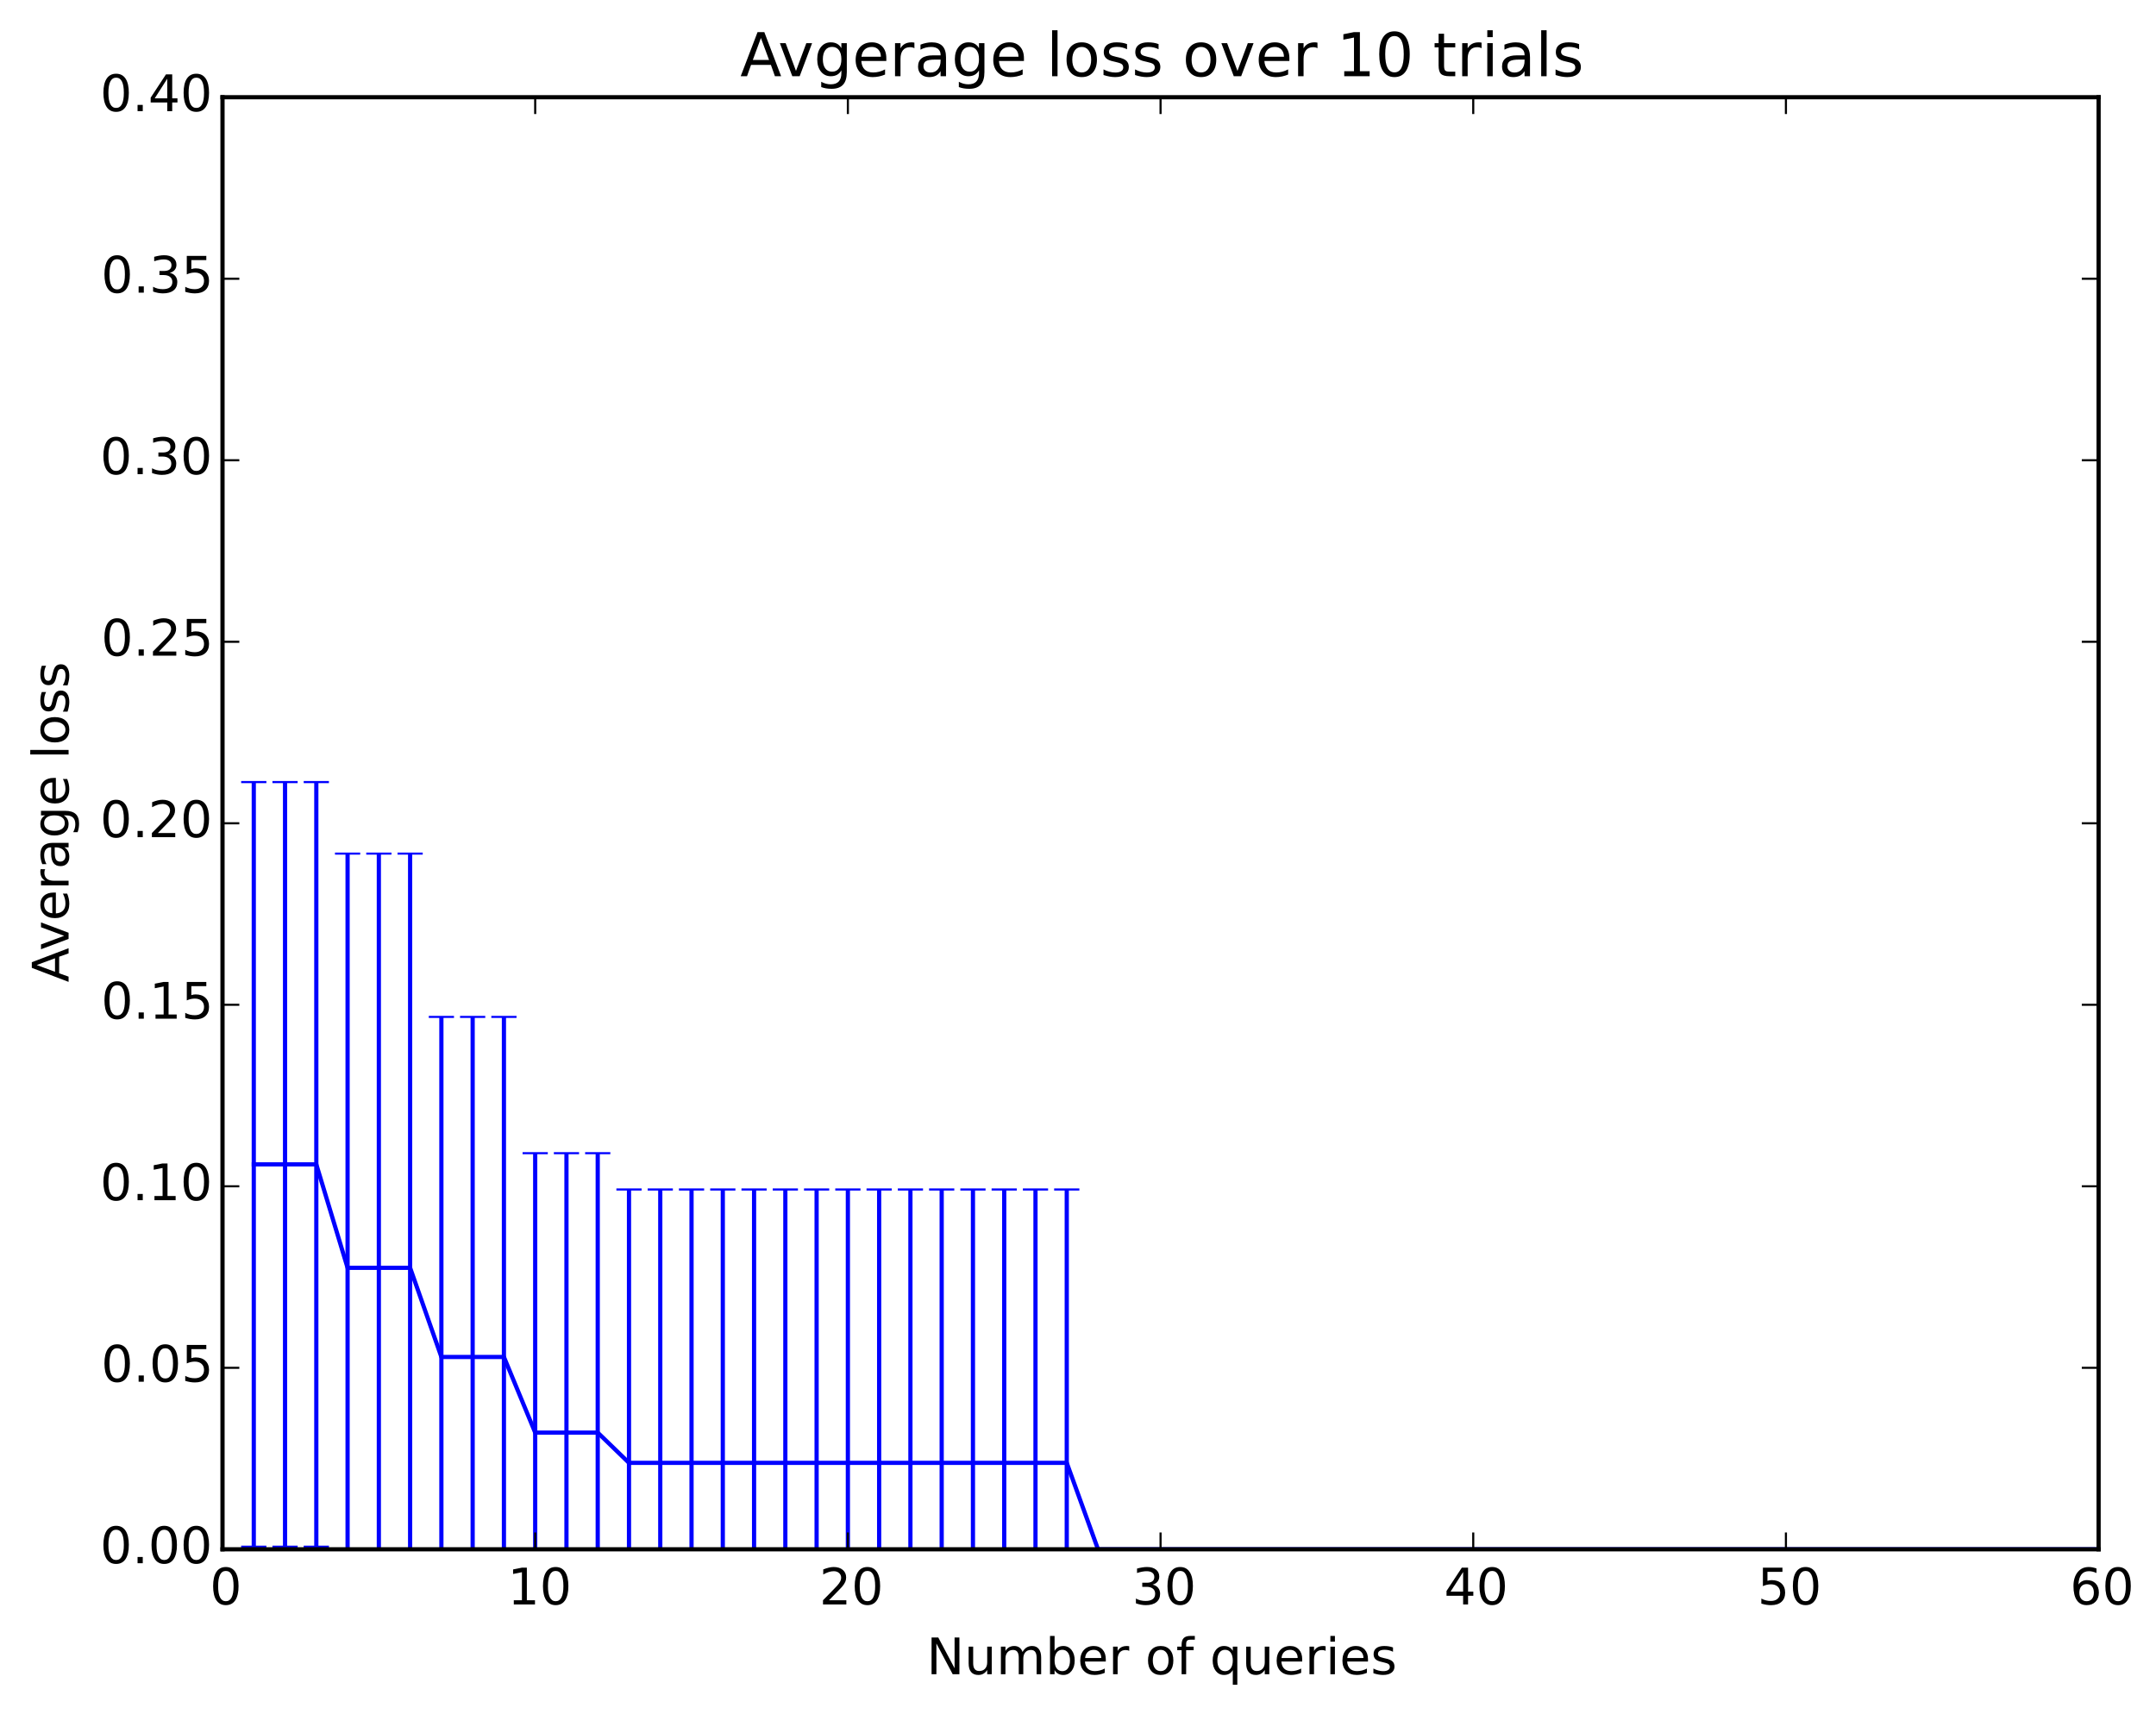 <?xml version="1.0" encoding="utf-8" standalone="no"?>
<!DOCTYPE svg PUBLIC "-//W3C//DTD SVG 1.1//EN"
  "http://www.w3.org/Graphics/SVG/1.1/DTD/svg11.dtd">
<!-- Created with matplotlib (http://matplotlib.org/) -->
<svg height="408pt" version="1.1" viewBox="0 0 513 408" width="513pt" xmlns="http://www.w3.org/2000/svg" xmlns:xlink="http://www.w3.org/1999/xlink">
 <defs>
  <style type="text/css">
*{stroke-linecap:butt;stroke-linejoin:round;}
  </style>
 </defs>
 <g id="figure_1">
  <g id="patch_1">
   <path d="
M0 408.169
L513.362 408.169
L513.362 0
L0 0
z
" style="fill:#ffffff;"/>
  </g>
  <g id="axes_1">
   <g id="patch_2">
    <path d="
M52.944 368.742
L499.344 368.742
L499.344 23.142
L52.944 23.142
z
" style="fill:#ffffff;"/>
   </g>
   <g id="LineCollection_1">
    <defs>
     <path d="
M60.384 -40.047
L60.384 -222.036" id="C0_0_c89a6fa18c"/>
     <path d="
M67.824 -40.047
L67.824 -222.036" id="C0_1_813d159c6a"/>
     <path d="
M75.264 -40.047
L75.264 -222.036" id="C0_2_0cddeecb97"/>
     <path d="
M82.704 -7.835
L82.704 -205.011" id="C0_3_78b1a1fcc3"/>
     <path d="
M90.144 -7.835
L90.144 -205.011" id="C0_4_fcc1cd1312"/>
     <path d="
M97.584 -7.835
L97.584 -205.011" id="C0_5_1bc119a126"/>
     <path d="
M105.024 -4.263
L105.024 -166.142" id="C0_6_06fc647f3b"/>
     <path d="
M112.464 -4.263
L112.464 -166.142" id="C0_7_935d8c3e58"/>
     <path d="
M119.904 -4.263
L119.904 -166.142" id="C0_8_871031608a"/>
     <path d="
M127.344 -0.699
L127.344 -133.709" id="C0_9_67dbf7fdca"/>
     <path d="
M134.784 -0.699
L134.784 -133.709" id="C0_a_ed8c92d1e3"/>
     <path d="
M142.224 -0.699
L142.224 -133.709" id="C0_b_fa51d6257e"/>
     <path d="
M149.664 5.063
L149.664 -125.069" id="C0_c_a44f85ae5d"/>
     <path d="
M157.104 5.063
L157.104 -125.069" id="C0_d_98c094d9fc"/>
     <path d="
M164.544 5.063
L164.544 -125.069" id="C0_e_1ddc08d4e3"/>
     <path d="
M171.984 5.063
L171.984 -125.069" id="C0_f_e25e48238c"/>
     <path d="
M179.424 5.063
L179.424 -125.069" id="C0_10_601d0971ce"/>
     <path d="
M186.864 5.063
L186.864 -125.069" id="C0_11_e3cc143c37"/>
     <path d="
M194.304 5.063
L194.304 -125.069" id="C0_12_ba755067af"/>
     <path d="
M201.744 5.063
L201.744 -125.069" id="C0_13_621f94d0a6"/>
     <path d="
M209.184 5.063
L209.184 -125.069" id="C0_14_454720dd79"/>
     <path d="
M216.624 5.063
L216.624 -125.069" id="C0_15_06f43bdf0f"/>
     <path d="
M224.064 5.063
L224.064 -125.069" id="C0_16_6c2f15908e"/>
     <path d="
M231.504 5.063
L231.504 -125.069" id="C0_17_8c02129586"/>
     <path d="
M238.944 5.063
L238.944 -125.069" id="C0_18_437cc261f4"/>
     <path d="
M246.384 5.063
L246.384 -125.069" id="C0_19_be992d2eda"/>
     <path d="
M253.824 5.063
L253.824 -125.069" id="C0_1a_42fddec4ac"/>
     <path d="
M261.264 -39.428
L261.264 -39.428" id="C0_1b_46cf9e9c74"/>
     <path d="
M268.704 -39.428
L268.704 -39.428" id="C0_1c_369882c970"/>
     <path d="
M276.144 -39.428
L276.144 -39.428" id="C0_1d_dd712dd689"/>
     <path d="
M283.584 -39.428
L283.584 -39.428" id="C0_1e_fefde94bc4"/>
     <path d="
M291.024 -39.428
L291.024 -39.428" id="C0_1f_42db08a155"/>
     <path d="
M298.464 -39.428
L298.464 -39.428" id="C0_20_c916e68a72"/>
     <path d="
M305.904 -39.428
L305.904 -39.428" id="C0_21_97706ad70c"/>
     <path d="
M313.344 -39.428
L313.344 -39.428" id="C0_22_7ddb36ef08"/>
     <path d="
M320.784 -39.428
L320.784 -39.428" id="C0_23_a4ad289d32"/>
     <path d="
M328.224 -39.428
L328.224 -39.428" id="C0_24_eb686085c3"/>
     <path d="
M335.664 -39.428
L335.664 -39.428" id="C0_25_dbbd768208"/>
     <path d="
M343.104 -39.428
L343.104 -39.428" id="C0_26_5078e58f58"/>
     <path d="
M350.544 -39.428
L350.544 -39.428" id="C0_27_c944c6fb36"/>
     <path d="
M357.984 -39.428
L357.984 -39.428" id="C0_28_2ecf315b6a"/>
     <path d="
M365.424 -39.428
L365.424 -39.428" id="C0_29_5bedbabeae"/>
     <path d="
M372.864 -39.428
L372.864 -39.428" id="C0_2a_f0d062eaaa"/>
     <path d="
M380.304 -39.428
L380.304 -39.428" id="C0_2b_b15d4c0805"/>
     <path d="
M387.744 -39.428
L387.744 -39.428" id="C0_2c_1f81aed41e"/>
     <path d="
M395.184 -39.428
L395.184 -39.428" id="C0_2d_1ac1e2717c"/>
     <path d="
M402.624 -39.428
L402.624 -39.428" id="C0_2e_3f4791cb7c"/>
     <path d="
M410.064 -39.428
L410.064 -39.428" id="C0_2f_04548b8526"/>
     <path d="
M417.504 -39.428
L417.504 -39.428" id="C0_30_6112391a62"/>
     <path d="
M424.944 -39.428
L424.944 -39.428" id="C0_31_a4752caf42"/>
     <path d="
M432.384 -39.428
L432.384 -39.428" id="C0_32_426df68303"/>
     <path d="
M439.824 -39.428
L439.824 -39.428" id="C0_33_400541d04b"/>
     <path d="
M447.264 -39.428
L447.264 -39.428" id="C0_34_8dcf16f083"/>
     <path d="
M454.704 -39.428
L454.704 -39.428" id="C0_35_4378fb8145"/>
     <path d="
M462.144 -39.428
L462.144 -39.428" id="C0_36_10a6d7d20a"/>
     <path d="
M469.584 -39.428
L469.584 -39.428" id="C0_37_c82727334f"/>
     <path d="
M477.024 -39.428
L477.024 -39.428" id="C0_38_f0c2625319"/>
     <path d="
M484.464 -39.428
L484.464 -39.428" id="C0_39_3f1de2ca48"/>
     <path d="
M491.904 -39.428
L491.904 -39.428" id="C0_3a_a857c9dc31"/>
     <path d="
M499.344 -39.428
L499.344 -39.428" id="C0_3b_bb45964e5c"/>
    </defs>
    <g clip-path="url(#p7731cffff5)">
     <use style="fill:none;stroke:#0000ff;" x="0.0" xlink:href="#C0_0_c89a6fa18c" y="408.169"/>
    </g>
    <g clip-path="url(#p7731cffff5)">
     <use style="fill:none;stroke:#0000ff;" x="0.0" xlink:href="#C0_1_813d159c6a" y="408.169"/>
    </g>
    <g clip-path="url(#p7731cffff5)">
     <use style="fill:none;stroke:#0000ff;" x="0.0" xlink:href="#C0_2_0cddeecb97" y="408.169"/>
    </g>
    <g clip-path="url(#p7731cffff5)">
     <use style="fill:none;stroke:#0000ff;" x="0.0" xlink:href="#C0_3_78b1a1fcc3" y="408.169"/>
    </g>
    <g clip-path="url(#p7731cffff5)">
     <use style="fill:none;stroke:#0000ff;" x="0.0" xlink:href="#C0_4_fcc1cd1312" y="408.169"/>
    </g>
    <g clip-path="url(#p7731cffff5)">
     <use style="fill:none;stroke:#0000ff;" x="0.0" xlink:href="#C0_5_1bc119a126" y="408.169"/>
    </g>
    <g clip-path="url(#p7731cffff5)">
     <use style="fill:none;stroke:#0000ff;" x="0.0" xlink:href="#C0_6_06fc647f3b" y="408.169"/>
    </g>
    <g clip-path="url(#p7731cffff5)">
     <use style="fill:none;stroke:#0000ff;" x="0.0" xlink:href="#C0_7_935d8c3e58" y="408.169"/>
    </g>
    <g clip-path="url(#p7731cffff5)">
     <use style="fill:none;stroke:#0000ff;" x="0.0" xlink:href="#C0_8_871031608a" y="408.169"/>
    </g>
    <g clip-path="url(#p7731cffff5)">
     <use style="fill:none;stroke:#0000ff;" x="0.0" xlink:href="#C0_9_67dbf7fdca" y="408.169"/>
    </g>
    <g clip-path="url(#p7731cffff5)">
     <use style="fill:none;stroke:#0000ff;" x="0.0" xlink:href="#C0_a_ed8c92d1e3" y="408.169"/>
    </g>
    <g clip-path="url(#p7731cffff5)">
     <use style="fill:none;stroke:#0000ff;" x="0.0" xlink:href="#C0_b_fa51d6257e" y="408.169"/>
    </g>
    <g clip-path="url(#p7731cffff5)">
     <use style="fill:none;stroke:#0000ff;" x="0.0" xlink:href="#C0_c_a44f85ae5d" y="408.169"/>
    </g>
    <g clip-path="url(#p7731cffff5)">
     <use style="fill:none;stroke:#0000ff;" x="0.0" xlink:href="#C0_d_98c094d9fc" y="408.169"/>
    </g>
    <g clip-path="url(#p7731cffff5)">
     <use style="fill:none;stroke:#0000ff;" x="0.0" xlink:href="#C0_e_1ddc08d4e3" y="408.169"/>
    </g>
    <g clip-path="url(#p7731cffff5)">
     <use style="fill:none;stroke:#0000ff;" x="0.0" xlink:href="#C0_f_e25e48238c" y="408.169"/>
    </g>
    <g clip-path="url(#p7731cffff5)">
     <use style="fill:none;stroke:#0000ff;" x="0.0" xlink:href="#C0_10_601d0971ce" y="408.169"/>
    </g>
    <g clip-path="url(#p7731cffff5)">
     <use style="fill:none;stroke:#0000ff;" x="0.0" xlink:href="#C0_11_e3cc143c37" y="408.169"/>
    </g>
    <g clip-path="url(#p7731cffff5)">
     <use style="fill:none;stroke:#0000ff;" x="0.0" xlink:href="#C0_12_ba755067af" y="408.169"/>
    </g>
    <g clip-path="url(#p7731cffff5)">
     <use style="fill:none;stroke:#0000ff;" x="0.0" xlink:href="#C0_13_621f94d0a6" y="408.169"/>
    </g>
    <g clip-path="url(#p7731cffff5)">
     <use style="fill:none;stroke:#0000ff;" x="0.0" xlink:href="#C0_14_454720dd79" y="408.169"/>
    </g>
    <g clip-path="url(#p7731cffff5)">
     <use style="fill:none;stroke:#0000ff;" x="0.0" xlink:href="#C0_15_06f43bdf0f" y="408.169"/>
    </g>
    <g clip-path="url(#p7731cffff5)">
     <use style="fill:none;stroke:#0000ff;" x="0.0" xlink:href="#C0_16_6c2f15908e" y="408.169"/>
    </g>
    <g clip-path="url(#p7731cffff5)">
     <use style="fill:none;stroke:#0000ff;" x="0.0" xlink:href="#C0_17_8c02129586" y="408.169"/>
    </g>
    <g clip-path="url(#p7731cffff5)">
     <use style="fill:none;stroke:#0000ff;" x="0.0" xlink:href="#C0_18_437cc261f4" y="408.169"/>
    </g>
    <g clip-path="url(#p7731cffff5)">
     <use style="fill:none;stroke:#0000ff;" x="0.0" xlink:href="#C0_19_be992d2eda" y="408.169"/>
    </g>
    <g clip-path="url(#p7731cffff5)">
     <use style="fill:none;stroke:#0000ff;" x="0.0" xlink:href="#C0_1a_42fddec4ac" y="408.169"/>
    </g>
    <g clip-path="url(#p7731cffff5)">
     <use style="fill:none;stroke:#0000ff;" x="0.0" xlink:href="#C0_1b_46cf9e9c74" y="408.169"/>
    </g>
    <g clip-path="url(#p7731cffff5)">
     <use style="fill:none;stroke:#0000ff;" x="0.0" xlink:href="#C0_1c_369882c970" y="408.169"/>
    </g>
    <g clip-path="url(#p7731cffff5)">
     <use style="fill:none;stroke:#0000ff;" x="0.0" xlink:href="#C0_1d_dd712dd689" y="408.169"/>
    </g>
    <g clip-path="url(#p7731cffff5)">
     <use style="fill:none;stroke:#0000ff;" x="0.0" xlink:href="#C0_1e_fefde94bc4" y="408.169"/>
    </g>
    <g clip-path="url(#p7731cffff5)">
     <use style="fill:none;stroke:#0000ff;" x="0.0" xlink:href="#C0_1f_42db08a155" y="408.169"/>
    </g>
    <g clip-path="url(#p7731cffff5)">
     <use style="fill:none;stroke:#0000ff;" x="0.0" xlink:href="#C0_20_c916e68a72" y="408.169"/>
    </g>
    <g clip-path="url(#p7731cffff5)">
     <use style="fill:none;stroke:#0000ff;" x="0.0" xlink:href="#C0_21_97706ad70c" y="408.169"/>
    </g>
    <g clip-path="url(#p7731cffff5)">
     <use style="fill:none;stroke:#0000ff;" x="0.0" xlink:href="#C0_22_7ddb36ef08" y="408.169"/>
    </g>
    <g clip-path="url(#p7731cffff5)">
     <use style="fill:none;stroke:#0000ff;" x="0.0" xlink:href="#C0_23_a4ad289d32" y="408.169"/>
    </g>
    <g clip-path="url(#p7731cffff5)">
     <use style="fill:none;stroke:#0000ff;" x="0.0" xlink:href="#C0_24_eb686085c3" y="408.169"/>
    </g>
    <g clip-path="url(#p7731cffff5)">
     <use style="fill:none;stroke:#0000ff;" x="0.0" xlink:href="#C0_25_dbbd768208" y="408.169"/>
    </g>
    <g clip-path="url(#p7731cffff5)">
     <use style="fill:none;stroke:#0000ff;" x="0.0" xlink:href="#C0_26_5078e58f58" y="408.169"/>
    </g>
    <g clip-path="url(#p7731cffff5)">
     <use style="fill:none;stroke:#0000ff;" x="0.0" xlink:href="#C0_27_c944c6fb36" y="408.169"/>
    </g>
    <g clip-path="url(#p7731cffff5)">
     <use style="fill:none;stroke:#0000ff;" x="0.0" xlink:href="#C0_28_2ecf315b6a" y="408.169"/>
    </g>
    <g clip-path="url(#p7731cffff5)">
     <use style="fill:none;stroke:#0000ff;" x="0.0" xlink:href="#C0_29_5bedbabeae" y="408.169"/>
    </g>
    <g clip-path="url(#p7731cffff5)">
     <use style="fill:none;stroke:#0000ff;" x="0.0" xlink:href="#C0_2a_f0d062eaaa" y="408.169"/>
    </g>
    <g clip-path="url(#p7731cffff5)">
     <use style="fill:none;stroke:#0000ff;" x="0.0" xlink:href="#C0_2b_b15d4c0805" y="408.169"/>
    </g>
    <g clip-path="url(#p7731cffff5)">
     <use style="fill:none;stroke:#0000ff;" x="0.0" xlink:href="#C0_2c_1f81aed41e" y="408.169"/>
    </g>
    <g clip-path="url(#p7731cffff5)">
     <use style="fill:none;stroke:#0000ff;" x="0.0" xlink:href="#C0_2d_1ac1e2717c" y="408.169"/>
    </g>
    <g clip-path="url(#p7731cffff5)">
     <use style="fill:none;stroke:#0000ff;" x="0.0" xlink:href="#C0_2e_3f4791cb7c" y="408.169"/>
    </g>
    <g clip-path="url(#p7731cffff5)">
     <use style="fill:none;stroke:#0000ff;" x="0.0" xlink:href="#C0_2f_04548b8526" y="408.169"/>
    </g>
    <g clip-path="url(#p7731cffff5)">
     <use style="fill:none;stroke:#0000ff;" x="0.0" xlink:href="#C0_30_6112391a62" y="408.169"/>
    </g>
    <g clip-path="url(#p7731cffff5)">
     <use style="fill:none;stroke:#0000ff;" x="0.0" xlink:href="#C0_31_a4752caf42" y="408.169"/>
    </g>
    <g clip-path="url(#p7731cffff5)">
     <use style="fill:none;stroke:#0000ff;" x="0.0" xlink:href="#C0_32_426df68303" y="408.169"/>
    </g>
    <g clip-path="url(#p7731cffff5)">
     <use style="fill:none;stroke:#0000ff;" x="0.0" xlink:href="#C0_33_400541d04b" y="408.169"/>
    </g>
    <g clip-path="url(#p7731cffff5)">
     <use style="fill:none;stroke:#0000ff;" x="0.0" xlink:href="#C0_34_8dcf16f083" y="408.169"/>
    </g>
    <g clip-path="url(#p7731cffff5)">
     <use style="fill:none;stroke:#0000ff;" x="0.0" xlink:href="#C0_35_4378fb8145" y="408.169"/>
    </g>
    <g clip-path="url(#p7731cffff5)">
     <use style="fill:none;stroke:#0000ff;" x="0.0" xlink:href="#C0_36_10a6d7d20a" y="408.169"/>
    </g>
    <g clip-path="url(#p7731cffff5)">
     <use style="fill:none;stroke:#0000ff;" x="0.0" xlink:href="#C0_37_c82727334f" y="408.169"/>
    </g>
    <g clip-path="url(#p7731cffff5)">
     <use style="fill:none;stroke:#0000ff;" x="0.0" xlink:href="#C0_38_f0c2625319" y="408.169"/>
    </g>
    <g clip-path="url(#p7731cffff5)">
     <use style="fill:none;stroke:#0000ff;" x="0.0" xlink:href="#C0_39_3f1de2ca48" y="408.169"/>
    </g>
    <g clip-path="url(#p7731cffff5)">
     <use style="fill:none;stroke:#0000ff;" x="0.0" xlink:href="#C0_3a_a857c9dc31" y="408.169"/>
    </g>
    <g clip-path="url(#p7731cffff5)">
     <use style="fill:none;stroke:#0000ff;" x="0.0" xlink:href="#C0_3b_bb45964e5c" y="408.169"/>
    </g>
   </g>
   <g id="line2d_1">
    <defs>
     <path d="
M3 1.83697e-16
L-3 -1.83697e-16" id="mdde457ef1d" style="stroke:#0000ff;stroke-width:0.5;"/>
    </defs>
    <g clip-path="url(#p7731cffff5)">
     <use style="fill:#0000ff;stroke:#0000ff;stroke-width:0.5;" x="60.384" xlink:href="#mdde457ef1d" y="368.123"/>
     <use style="fill:#0000ff;stroke:#0000ff;stroke-width:0.5;" x="67.824" xlink:href="#mdde457ef1d" y="368.123"/>
     <use style="fill:#0000ff;stroke:#0000ff;stroke-width:0.5;" x="75.264" xlink:href="#mdde457ef1d" y="368.123"/>
     <use style="fill:#0000ff;stroke:#0000ff;stroke-width:0.5;" x="82.704" xlink:href="#mdde457ef1d" y="400.335"/>
     <use style="fill:#0000ff;stroke:#0000ff;stroke-width:0.5;" x="90.144" xlink:href="#mdde457ef1d" y="400.335"/>
     <use style="fill:#0000ff;stroke:#0000ff;stroke-width:0.5;" x="97.584" xlink:href="#mdde457ef1d" y="400.335"/>
     <use style="fill:#0000ff;stroke:#0000ff;stroke-width:0.5;" x="105.024" xlink:href="#mdde457ef1d" y="403.907"/>
     <use style="fill:#0000ff;stroke:#0000ff;stroke-width:0.5;" x="112.464" xlink:href="#mdde457ef1d" y="403.907"/>
     <use style="fill:#0000ff;stroke:#0000ff;stroke-width:0.5;" x="119.904" xlink:href="#mdde457ef1d" y="403.907"/>
     <use style="fill:#0000ff;stroke:#0000ff;stroke-width:0.5;" x="127.344" xlink:href="#mdde457ef1d" y="407.47"/>
     <use style="fill:#0000ff;stroke:#0000ff;stroke-width:0.5;" x="134.784" xlink:href="#mdde457ef1d" y="407.47"/>
     <use style="fill:#0000ff;stroke:#0000ff;stroke-width:0.5;" x="142.224" xlink:href="#mdde457ef1d" y="407.47"/>
     <use style="fill:#0000ff;stroke:#0000ff;stroke-width:0.5;" x="149.664" xlink:href="#mdde457ef1d" y="413.232"/>
     <use style="fill:#0000ff;stroke:#0000ff;stroke-width:0.5;" x="157.104" xlink:href="#mdde457ef1d" y="413.232"/>
     <use style="fill:#0000ff;stroke:#0000ff;stroke-width:0.5;" x="164.544" xlink:href="#mdde457ef1d" y="413.232"/>
     <use style="fill:#0000ff;stroke:#0000ff;stroke-width:0.5;" x="171.984" xlink:href="#mdde457ef1d" y="413.232"/>
     <use style="fill:#0000ff;stroke:#0000ff;stroke-width:0.5;" x="179.424" xlink:href="#mdde457ef1d" y="413.232"/>
     <use style="fill:#0000ff;stroke:#0000ff;stroke-width:0.5;" x="186.864" xlink:href="#mdde457ef1d" y="413.232"/>
     <use style="fill:#0000ff;stroke:#0000ff;stroke-width:0.5;" x="194.304" xlink:href="#mdde457ef1d" y="413.232"/>
     <use style="fill:#0000ff;stroke:#0000ff;stroke-width:0.5;" x="201.744" xlink:href="#mdde457ef1d" y="413.232"/>
     <use style="fill:#0000ff;stroke:#0000ff;stroke-width:0.5;" x="209.184" xlink:href="#mdde457ef1d" y="413.232"/>
     <use style="fill:#0000ff;stroke:#0000ff;stroke-width:0.5;" x="216.624" xlink:href="#mdde457ef1d" y="413.232"/>
     <use style="fill:#0000ff;stroke:#0000ff;stroke-width:0.5;" x="224.064" xlink:href="#mdde457ef1d" y="413.232"/>
     <use style="fill:#0000ff;stroke:#0000ff;stroke-width:0.5;" x="231.504" xlink:href="#mdde457ef1d" y="413.232"/>
     <use style="fill:#0000ff;stroke:#0000ff;stroke-width:0.5;" x="238.944" xlink:href="#mdde457ef1d" y="413.232"/>
     <use style="fill:#0000ff;stroke:#0000ff;stroke-width:0.5;" x="246.384" xlink:href="#mdde457ef1d" y="413.232"/>
     <use style="fill:#0000ff;stroke:#0000ff;stroke-width:0.5;" x="253.824" xlink:href="#mdde457ef1d" y="413.232"/>
     <use style="fill:#0000ff;stroke:#0000ff;stroke-width:0.5;" x="261.264" xlink:href="#mdde457ef1d" y="368.742"/>
     <use style="fill:#0000ff;stroke:#0000ff;stroke-width:0.5;" x="268.704" xlink:href="#mdde457ef1d" y="368.742"/>
     <use style="fill:#0000ff;stroke:#0000ff;stroke-width:0.5;" x="276.144" xlink:href="#mdde457ef1d" y="368.742"/>
     <use style="fill:#0000ff;stroke:#0000ff;stroke-width:0.5;" x="283.584" xlink:href="#mdde457ef1d" y="368.742"/>
     <use style="fill:#0000ff;stroke:#0000ff;stroke-width:0.5;" x="291.024" xlink:href="#mdde457ef1d" y="368.742"/>
     <use style="fill:#0000ff;stroke:#0000ff;stroke-width:0.5;" x="298.464" xlink:href="#mdde457ef1d" y="368.742"/>
     <use style="fill:#0000ff;stroke:#0000ff;stroke-width:0.5;" x="305.904" xlink:href="#mdde457ef1d" y="368.742"/>
     <use style="fill:#0000ff;stroke:#0000ff;stroke-width:0.5;" x="313.344" xlink:href="#mdde457ef1d" y="368.742"/>
     <use style="fill:#0000ff;stroke:#0000ff;stroke-width:0.5;" x="320.784" xlink:href="#mdde457ef1d" y="368.742"/>
     <use style="fill:#0000ff;stroke:#0000ff;stroke-width:0.5;" x="328.224" xlink:href="#mdde457ef1d" y="368.742"/>
     <use style="fill:#0000ff;stroke:#0000ff;stroke-width:0.5;" x="335.664" xlink:href="#mdde457ef1d" y="368.742"/>
     <use style="fill:#0000ff;stroke:#0000ff;stroke-width:0.5;" x="343.104" xlink:href="#mdde457ef1d" y="368.742"/>
     <use style="fill:#0000ff;stroke:#0000ff;stroke-width:0.5;" x="350.544" xlink:href="#mdde457ef1d" y="368.742"/>
     <use style="fill:#0000ff;stroke:#0000ff;stroke-width:0.5;" x="357.984" xlink:href="#mdde457ef1d" y="368.742"/>
     <use style="fill:#0000ff;stroke:#0000ff;stroke-width:0.5;" x="365.424" xlink:href="#mdde457ef1d" y="368.742"/>
     <use style="fill:#0000ff;stroke:#0000ff;stroke-width:0.5;" x="372.864" xlink:href="#mdde457ef1d" y="368.742"/>
     <use style="fill:#0000ff;stroke:#0000ff;stroke-width:0.5;" x="380.304" xlink:href="#mdde457ef1d" y="368.742"/>
     <use style="fill:#0000ff;stroke:#0000ff;stroke-width:0.5;" x="387.744" xlink:href="#mdde457ef1d" y="368.742"/>
     <use style="fill:#0000ff;stroke:#0000ff;stroke-width:0.5;" x="395.184" xlink:href="#mdde457ef1d" y="368.742"/>
     <use style="fill:#0000ff;stroke:#0000ff;stroke-width:0.5;" x="402.624" xlink:href="#mdde457ef1d" y="368.742"/>
     <use style="fill:#0000ff;stroke:#0000ff;stroke-width:0.5;" x="410.064" xlink:href="#mdde457ef1d" y="368.742"/>
     <use style="fill:#0000ff;stroke:#0000ff;stroke-width:0.5;" x="417.504" xlink:href="#mdde457ef1d" y="368.742"/>
     <use style="fill:#0000ff;stroke:#0000ff;stroke-width:0.5;" x="424.944" xlink:href="#mdde457ef1d" y="368.742"/>
     <use style="fill:#0000ff;stroke:#0000ff;stroke-width:0.5;" x="432.384" xlink:href="#mdde457ef1d" y="368.742"/>
     <use style="fill:#0000ff;stroke:#0000ff;stroke-width:0.5;" x="439.824" xlink:href="#mdde457ef1d" y="368.742"/>
     <use style="fill:#0000ff;stroke:#0000ff;stroke-width:0.5;" x="447.264" xlink:href="#mdde457ef1d" y="368.742"/>
     <use style="fill:#0000ff;stroke:#0000ff;stroke-width:0.5;" x="454.704" xlink:href="#mdde457ef1d" y="368.742"/>
     <use style="fill:#0000ff;stroke:#0000ff;stroke-width:0.5;" x="462.144" xlink:href="#mdde457ef1d" y="368.742"/>
     <use style="fill:#0000ff;stroke:#0000ff;stroke-width:0.5;" x="469.584" xlink:href="#mdde457ef1d" y="368.742"/>
     <use style="fill:#0000ff;stroke:#0000ff;stroke-width:0.5;" x="477.024" xlink:href="#mdde457ef1d" y="368.742"/>
     <use style="fill:#0000ff;stroke:#0000ff;stroke-width:0.5;" x="484.464" xlink:href="#mdde457ef1d" y="368.742"/>
     <use style="fill:#0000ff;stroke:#0000ff;stroke-width:0.5;" x="491.904" xlink:href="#mdde457ef1d" y="368.742"/>
     <use style="fill:#0000ff;stroke:#0000ff;stroke-width:0.5;" x="499.344" xlink:href="#mdde457ef1d" y="368.742"/>
    </g>
   </g>
   <g id="line2d_2">
    <g clip-path="url(#p7731cffff5)">
     <use style="fill:#0000ff;stroke:#0000ff;stroke-width:0.5;" x="60.384" xlink:href="#mdde457ef1d" y="186.133"/>
     <use style="fill:#0000ff;stroke:#0000ff;stroke-width:0.5;" x="67.824" xlink:href="#mdde457ef1d" y="186.133"/>
     <use style="fill:#0000ff;stroke:#0000ff;stroke-width:0.5;" x="75.264" xlink:href="#mdde457ef1d" y="186.133"/>
     <use style="fill:#0000ff;stroke:#0000ff;stroke-width:0.5;" x="82.704" xlink:href="#mdde457ef1d" y="203.159"/>
     <use style="fill:#0000ff;stroke:#0000ff;stroke-width:0.5;" x="90.144" xlink:href="#mdde457ef1d" y="203.159"/>
     <use style="fill:#0000ff;stroke:#0000ff;stroke-width:0.5;" x="97.584" xlink:href="#mdde457ef1d" y="203.159"/>
     <use style="fill:#0000ff;stroke:#0000ff;stroke-width:0.5;" x="105.024" xlink:href="#mdde457ef1d" y="242.028"/>
     <use style="fill:#0000ff;stroke:#0000ff;stroke-width:0.5;" x="112.464" xlink:href="#mdde457ef1d" y="242.028"/>
     <use style="fill:#0000ff;stroke:#0000ff;stroke-width:0.5;" x="119.904" xlink:href="#mdde457ef1d" y="242.028"/>
     <use style="fill:#0000ff;stroke:#0000ff;stroke-width:0.5;" x="127.344" xlink:href="#mdde457ef1d" y="274.46"/>
     <use style="fill:#0000ff;stroke:#0000ff;stroke-width:0.5;" x="134.784" xlink:href="#mdde457ef1d" y="274.46"/>
     <use style="fill:#0000ff;stroke:#0000ff;stroke-width:0.5;" x="142.224" xlink:href="#mdde457ef1d" y="274.46"/>
     <use style="fill:#0000ff;stroke:#0000ff;stroke-width:0.5;" x="149.664" xlink:href="#mdde457ef1d" y="283.1"/>
     <use style="fill:#0000ff;stroke:#0000ff;stroke-width:0.5;" x="157.104" xlink:href="#mdde457ef1d" y="283.1"/>
     <use style="fill:#0000ff;stroke:#0000ff;stroke-width:0.5;" x="164.544" xlink:href="#mdde457ef1d" y="283.1"/>
     <use style="fill:#0000ff;stroke:#0000ff;stroke-width:0.5;" x="171.984" xlink:href="#mdde457ef1d" y="283.1"/>
     <use style="fill:#0000ff;stroke:#0000ff;stroke-width:0.5;" x="179.424" xlink:href="#mdde457ef1d" y="283.1"/>
     <use style="fill:#0000ff;stroke:#0000ff;stroke-width:0.5;" x="186.864" xlink:href="#mdde457ef1d" y="283.1"/>
     <use style="fill:#0000ff;stroke:#0000ff;stroke-width:0.5;" x="194.304" xlink:href="#mdde457ef1d" y="283.1"/>
     <use style="fill:#0000ff;stroke:#0000ff;stroke-width:0.5;" x="201.744" xlink:href="#mdde457ef1d" y="283.1"/>
     <use style="fill:#0000ff;stroke:#0000ff;stroke-width:0.5;" x="209.184" xlink:href="#mdde457ef1d" y="283.1"/>
     <use style="fill:#0000ff;stroke:#0000ff;stroke-width:0.5;" x="216.624" xlink:href="#mdde457ef1d" y="283.1"/>
     <use style="fill:#0000ff;stroke:#0000ff;stroke-width:0.5;" x="224.064" xlink:href="#mdde457ef1d" y="283.1"/>
     <use style="fill:#0000ff;stroke:#0000ff;stroke-width:0.5;" x="231.504" xlink:href="#mdde457ef1d" y="283.1"/>
     <use style="fill:#0000ff;stroke:#0000ff;stroke-width:0.5;" x="238.944" xlink:href="#mdde457ef1d" y="283.1"/>
     <use style="fill:#0000ff;stroke:#0000ff;stroke-width:0.5;" x="246.384" xlink:href="#mdde457ef1d" y="283.1"/>
     <use style="fill:#0000ff;stroke:#0000ff;stroke-width:0.5;" x="253.824" xlink:href="#mdde457ef1d" y="283.1"/>
     <use style="fill:#0000ff;stroke:#0000ff;stroke-width:0.5;" x="261.264" xlink:href="#mdde457ef1d" y="368.742"/>
     <use style="fill:#0000ff;stroke:#0000ff;stroke-width:0.5;" x="268.704" xlink:href="#mdde457ef1d" y="368.742"/>
     <use style="fill:#0000ff;stroke:#0000ff;stroke-width:0.5;" x="276.144" xlink:href="#mdde457ef1d" y="368.742"/>
     <use style="fill:#0000ff;stroke:#0000ff;stroke-width:0.5;" x="283.584" xlink:href="#mdde457ef1d" y="368.742"/>
     <use style="fill:#0000ff;stroke:#0000ff;stroke-width:0.5;" x="291.024" xlink:href="#mdde457ef1d" y="368.742"/>
     <use style="fill:#0000ff;stroke:#0000ff;stroke-width:0.5;" x="298.464" xlink:href="#mdde457ef1d" y="368.742"/>
     <use style="fill:#0000ff;stroke:#0000ff;stroke-width:0.5;" x="305.904" xlink:href="#mdde457ef1d" y="368.742"/>
     <use style="fill:#0000ff;stroke:#0000ff;stroke-width:0.5;" x="313.344" xlink:href="#mdde457ef1d" y="368.742"/>
     <use style="fill:#0000ff;stroke:#0000ff;stroke-width:0.5;" x="320.784" xlink:href="#mdde457ef1d" y="368.742"/>
     <use style="fill:#0000ff;stroke:#0000ff;stroke-width:0.5;" x="328.224" xlink:href="#mdde457ef1d" y="368.742"/>
     <use style="fill:#0000ff;stroke:#0000ff;stroke-width:0.5;" x="335.664" xlink:href="#mdde457ef1d" y="368.742"/>
     <use style="fill:#0000ff;stroke:#0000ff;stroke-width:0.5;" x="343.104" xlink:href="#mdde457ef1d" y="368.742"/>
     <use style="fill:#0000ff;stroke:#0000ff;stroke-width:0.5;" x="350.544" xlink:href="#mdde457ef1d" y="368.742"/>
     <use style="fill:#0000ff;stroke:#0000ff;stroke-width:0.5;" x="357.984" xlink:href="#mdde457ef1d" y="368.742"/>
     <use style="fill:#0000ff;stroke:#0000ff;stroke-width:0.5;" x="365.424" xlink:href="#mdde457ef1d" y="368.742"/>
     <use style="fill:#0000ff;stroke:#0000ff;stroke-width:0.5;" x="372.864" xlink:href="#mdde457ef1d" y="368.742"/>
     <use style="fill:#0000ff;stroke:#0000ff;stroke-width:0.5;" x="380.304" xlink:href="#mdde457ef1d" y="368.742"/>
     <use style="fill:#0000ff;stroke:#0000ff;stroke-width:0.5;" x="387.744" xlink:href="#mdde457ef1d" y="368.742"/>
     <use style="fill:#0000ff;stroke:#0000ff;stroke-width:0.5;" x="395.184" xlink:href="#mdde457ef1d" y="368.742"/>
     <use style="fill:#0000ff;stroke:#0000ff;stroke-width:0.5;" x="402.624" xlink:href="#mdde457ef1d" y="368.742"/>
     <use style="fill:#0000ff;stroke:#0000ff;stroke-width:0.5;" x="410.064" xlink:href="#mdde457ef1d" y="368.742"/>
     <use style="fill:#0000ff;stroke:#0000ff;stroke-width:0.5;" x="417.504" xlink:href="#mdde457ef1d" y="368.742"/>
     <use style="fill:#0000ff;stroke:#0000ff;stroke-width:0.5;" x="424.944" xlink:href="#mdde457ef1d" y="368.742"/>
     <use style="fill:#0000ff;stroke:#0000ff;stroke-width:0.5;" x="432.384" xlink:href="#mdde457ef1d" y="368.742"/>
     <use style="fill:#0000ff;stroke:#0000ff;stroke-width:0.5;" x="439.824" xlink:href="#mdde457ef1d" y="368.742"/>
     <use style="fill:#0000ff;stroke:#0000ff;stroke-width:0.5;" x="447.264" xlink:href="#mdde457ef1d" y="368.742"/>
     <use style="fill:#0000ff;stroke:#0000ff;stroke-width:0.5;" x="454.704" xlink:href="#mdde457ef1d" y="368.742"/>
     <use style="fill:#0000ff;stroke:#0000ff;stroke-width:0.5;" x="462.144" xlink:href="#mdde457ef1d" y="368.742"/>
     <use style="fill:#0000ff;stroke:#0000ff;stroke-width:0.5;" x="469.584" xlink:href="#mdde457ef1d" y="368.742"/>
     <use style="fill:#0000ff;stroke:#0000ff;stroke-width:0.5;" x="477.024" xlink:href="#mdde457ef1d" y="368.742"/>
     <use style="fill:#0000ff;stroke:#0000ff;stroke-width:0.5;" x="484.464" xlink:href="#mdde457ef1d" y="368.742"/>
     <use style="fill:#0000ff;stroke:#0000ff;stroke-width:0.5;" x="491.904" xlink:href="#mdde457ef1d" y="368.742"/>
     <use style="fill:#0000ff;stroke:#0000ff;stroke-width:0.5;" x="499.344" xlink:href="#mdde457ef1d" y="368.742"/>
    </g>
   </g>
   <g id="line2d_3">
    <path clip-path="url(#p7731cffff5)" d="
M60.384 277.128
L67.824 277.128
L75.264 277.128
L82.704 301.747
L90.144 301.747
L97.584 301.747
L105.024 322.967
L112.464 322.967
L119.904 322.967
L127.344 340.965
L134.784 340.965
L142.224 340.965
L149.664 348.166
L157.104 348.166
L164.544 348.166
L171.984 348.166
L179.424 348.166
L186.864 348.166
L194.304 348.166
L201.744 348.166
L209.184 348.166
L216.624 348.166
L224.064 348.166
L231.504 348.166
L238.944 348.166
L246.384 348.166
L253.824 348.166
L261.264 368.742
L268.704 368.742
L276.144 368.742
L283.584 368.742
L291.024 368.742
L298.464 368.742
L305.904 368.742
L313.344 368.742
L320.784 368.742
L328.224 368.742
L335.664 368.742
L343.104 368.742
L350.544 368.742
L357.984 368.742
L365.424 368.742
L372.864 368.742
L380.304 368.742
L387.744 368.742
L395.184 368.742
L402.624 368.742
L410.064 368.742
L417.504 368.742
L424.944 368.742
L432.384 368.742
L439.824 368.742
L447.264 368.742
L454.704 368.742
L462.144 368.742
L469.584 368.742
L477.024 368.742
L484.464 368.742
L491.904 368.742
L499.344 368.742" style="fill:none;stroke:#0000ff;stroke-linecap:square;"/>
   </g>
   <g id="patch_3">
    <path d="
M52.944 23.142
L499.344 23.142" style="fill:none;stroke:#000000;stroke-linecap:square;stroke-linejoin:miter;"/>
   </g>
   <g id="patch_4">
    <path d="
M499.344 368.742
L499.344 23.142" style="fill:none;stroke:#000000;stroke-linecap:square;stroke-linejoin:miter;"/>
   </g>
   <g id="patch_5">
    <path d="
M52.944 368.742
L499.344 368.742" style="fill:none;stroke:#000000;stroke-linecap:square;stroke-linejoin:miter;"/>
   </g>
   <g id="patch_6">
    <path d="
M52.944 368.742
L52.944 23.142" style="fill:none;stroke:#000000;stroke-linecap:square;stroke-linejoin:miter;"/>
   </g>
   <g id="matplotlib.axis_1">
    <g id="xtick_1">
     <g id="line2d_4">
      <defs>
       <path d="
M0 0
L0 -4" id="m93b0483c22" style="stroke:#000000;stroke-width:0.5;"/>
      </defs>
      <g>
       <use style="stroke:#000000;stroke-width:0.5;" x="52.944" xlink:href="#m93b0483c22" y="368.742"/>
      </g>
     </g>
     <g id="line2d_5">
      <defs>
       <path d="
M0 0
L0 4" id="m741efc42ff" style="stroke:#000000;stroke-width:0.5;"/>
      </defs>
      <g>
       <use style="stroke:#000000;stroke-width:0.5;" x="52.944" xlink:href="#m741efc42ff" y="23.142"/>
      </g>
     </g>
     <g id="text_1">
      <!-- 0 -->
      <defs>
       <path d="
M31.781 66.406
Q24.172 66.406 20.328 58.906
Q16.5 51.422 16.5 36.375
Q16.5 21.391 20.328 13.891
Q24.172 6.391 31.781 6.391
Q39.453 6.391 43.281 13.891
Q47.125 21.391 47.125 36.375
Q47.125 51.422 43.281 58.906
Q39.453 66.406 31.781 66.406
M31.781 74.219
Q44.047 74.219 50.516 64.516
Q56.984 54.828 56.984 36.375
Q56.984 17.969 50.516 8.266
Q44.047 -1.422 31.781 -1.422
Q19.531 -1.422 13.062 8.266
Q6.594 17.969 6.594 36.375
Q6.594 54.828 13.062 64.516
Q19.531 74.219 31.781 74.219" id="DejaVuSans-30"/>
      </defs>
      <g transform="translate(49.921 381.86)scale(0.12 -0.12)">
       <use xlink:href="#DejaVuSans-30"/>
      </g>
     </g>
    </g>
    <g id="xtick_2">
     <g id="line2d_6">
      <g>
       <use style="stroke:#000000;stroke-width:0.5;" x="127.344" xlink:href="#m93b0483c22" y="368.742"/>
      </g>
     </g>
     <g id="line2d_7">
      <g>
       <use style="stroke:#000000;stroke-width:0.5;" x="127.344" xlink:href="#m741efc42ff" y="23.142"/>
      </g>
     </g>
     <g id="text_2">
      <!-- 10 -->
      <defs>
       <path d="
M12.406 8.297
L28.516 8.297
L28.516 63.922
L10.984 60.406
L10.984 69.391
L28.422 72.906
L38.281 72.906
L38.281 8.297
L54.391 8.297
L54.391 0
L12.406 0
z
" id="DejaVuSans-31"/>
      </defs>
      <g transform="translate(120.767 381.86)scale(0.12 -0.12)">
       <use xlink:href="#DejaVuSans-31"/>
       <use x="63.623" xlink:href="#DejaVuSans-30"/>
      </g>
     </g>
    </g>
    <g id="xtick_3">
     <g id="line2d_8">
      <g>
       <use style="stroke:#000000;stroke-width:0.5;" x="201.744" xlink:href="#m93b0483c22" y="368.742"/>
      </g>
     </g>
     <g id="line2d_9">
      <g>
       <use style="stroke:#000000;stroke-width:0.5;" x="201.744" xlink:href="#m741efc42ff" y="23.142"/>
      </g>
     </g>
     <g id="text_3">
      <!-- 20 -->
      <defs>
       <path d="
M19.188 8.297
L53.609 8.297
L53.609 0
L7.328 0
L7.328 8.297
Q12.938 14.109 22.625 23.891
Q32.328 33.688 34.812 36.531
Q39.547 41.844 41.422 45.531
Q43.312 49.219 43.312 52.781
Q43.312 58.594 39.234 62.25
Q35.156 65.922 28.609 65.922
Q23.969 65.922 18.812 64.312
Q13.672 62.703 7.812 59.422
L7.812 69.391
Q13.766 71.781 18.938 73
Q24.125 74.219 28.422 74.219
Q39.75 74.219 46.484 68.547
Q53.219 62.891 53.219 53.422
Q53.219 48.922 51.531 44.891
Q49.859 40.875 45.406 35.406
Q44.188 33.984 37.641 27.219
Q31.109 20.453 19.188 8.297" id="DejaVuSans-32"/>
      </defs>
      <g transform="translate(194.947 381.86)scale(0.12 -0.12)">
       <use xlink:href="#DejaVuSans-32"/>
       <use x="63.623" xlink:href="#DejaVuSans-30"/>
      </g>
     </g>
    </g>
    <g id="xtick_4">
     <g id="line2d_10">
      <g>
       <use style="stroke:#000000;stroke-width:0.5;" x="276.144" xlink:href="#m93b0483c22" y="368.742"/>
      </g>
     </g>
     <g id="line2d_11">
      <g>
       <use style="stroke:#000000;stroke-width:0.5;" x="276.144" xlink:href="#m741efc42ff" y="23.142"/>
      </g>
     </g>
     <g id="text_4">
      <!-- 30 -->
      <defs>
       <path d="
M40.578 39.312
Q47.656 37.797 51.625 33
Q55.609 28.219 55.609 21.188
Q55.609 10.406 48.188 4.484
Q40.766 -1.422 27.094 -1.422
Q22.516 -1.422 17.656 -0.516
Q12.797 0.391 7.625 2.203
L7.625 11.719
Q11.719 9.328 16.594 8.109
Q21.484 6.891 26.812 6.891
Q36.078 6.891 40.938 10.547
Q45.797 14.203 45.797 21.188
Q45.797 27.641 41.281 31.266
Q36.766 34.906 28.719 34.906
L20.219 34.906
L20.219 43.016
L29.109 43.016
Q36.375 43.016 40.234 45.922
Q44.094 48.828 44.094 54.297
Q44.094 59.906 40.109 62.906
Q36.141 65.922 28.719 65.922
Q24.656 65.922 20.016 65.031
Q15.375 64.156 9.812 62.312
L9.812 71.094
Q15.438 72.656 20.344 73.438
Q25.25 74.219 29.594 74.219
Q40.828 74.219 47.359 69.109
Q53.906 64.016 53.906 55.328
Q53.906 49.266 50.438 45.094
Q46.969 40.922 40.578 39.312" id="DejaVuSans-33"/>
      </defs>
      <g transform="translate(269.365 381.86)scale(0.12 -0.12)">
       <use xlink:href="#DejaVuSans-33"/>
       <use x="63.623" xlink:href="#DejaVuSans-30"/>
      </g>
     </g>
    </g>
    <g id="xtick_5">
     <g id="line2d_12">
      <g>
       <use style="stroke:#000000;stroke-width:0.5;" x="350.544" xlink:href="#m93b0483c22" y="368.742"/>
      </g>
     </g>
     <g id="line2d_13">
      <g>
       <use style="stroke:#000000;stroke-width:0.5;" x="350.544" xlink:href="#m741efc42ff" y="23.142"/>
      </g>
     </g>
     <g id="text_5">
      <!-- 40 -->
      <defs>
       <path d="
M37.797 64.312
L12.891 25.391
L37.797 25.391
z

M35.203 72.906
L47.609 72.906
L47.609 25.391
L58.016 25.391
L58.016 17.188
L47.609 17.188
L47.609 0
L37.797 0
L37.797 17.188
L4.891 17.188
L4.891 26.703
z
" id="DejaVuSans-34"/>
      </defs>
      <g transform="translate(343.601 381.86)scale(0.12 -0.12)">
       <use xlink:href="#DejaVuSans-34"/>
       <use x="63.623" xlink:href="#DejaVuSans-30"/>
      </g>
     </g>
    </g>
    <g id="xtick_6">
     <g id="line2d_14">
      <g>
       <use style="stroke:#000000;stroke-width:0.5;" x="424.944" xlink:href="#m93b0483c22" y="368.742"/>
      </g>
     </g>
     <g id="line2d_15">
      <g>
       <use style="stroke:#000000;stroke-width:0.5;" x="424.944" xlink:href="#m741efc42ff" y="23.142"/>
      </g>
     </g>
     <g id="text_6">
      <!-- 50 -->
      <defs>
       <path d="
M10.797 72.906
L49.516 72.906
L49.516 64.594
L19.828 64.594
L19.828 46.734
Q21.969 47.469 24.109 47.828
Q26.266 48.188 28.422 48.188
Q40.625 48.188 47.75 41.5
Q54.891 34.812 54.891 23.391
Q54.891 11.625 47.562 5.094
Q40.234 -1.422 26.906 -1.422
Q22.312 -1.422 17.547 -0.641
Q12.797 0.141 7.719 1.703
L7.719 11.625
Q12.109 9.234 16.797 8.062
Q21.484 6.891 26.703 6.891
Q35.156 6.891 40.078 11.328
Q45.016 15.766 45.016 23.391
Q45.016 31 40.078 35.438
Q35.156 39.891 26.703 39.891
Q22.75 39.891 18.812 39.016
Q14.891 38.141 10.797 36.281
z
" id="DejaVuSans-35"/>
      </defs>
      <g transform="translate(418.171 381.86)scale(0.12 -0.12)">
       <use xlink:href="#DejaVuSans-35"/>
       <use x="63.623" xlink:href="#DejaVuSans-30"/>
      </g>
     </g>
    </g>
    <g id="xtick_7">
     <g id="line2d_16">
      <g>
       <use style="stroke:#000000;stroke-width:0.5;" x="499.344" xlink:href="#m93b0483c22" y="368.742"/>
      </g>
     </g>
     <g id="line2d_17">
      <g>
       <use style="stroke:#000000;stroke-width:0.5;" x="499.344" xlink:href="#m741efc42ff" y="23.142"/>
      </g>
     </g>
     <g id="text_7">
      <!-- 60 -->
      <defs>
       <path d="
M33.016 40.375
Q26.375 40.375 22.484 35.828
Q18.609 31.297 18.609 23.391
Q18.609 15.531 22.484 10.953
Q26.375 6.391 33.016 6.391
Q39.656 6.391 43.531 10.953
Q47.406 15.531 47.406 23.391
Q47.406 31.297 43.531 35.828
Q39.656 40.375 33.016 40.375
M52.594 71.297
L52.594 62.312
Q48.875 64.062 45.094 64.984
Q41.312 65.922 37.594 65.922
Q27.828 65.922 22.672 59.328
Q17.531 52.734 16.797 39.406
Q19.672 43.656 24.016 45.922
Q28.375 48.188 33.594 48.188
Q44.578 48.188 50.953 41.516
Q57.328 34.859 57.328 23.391
Q57.328 12.156 50.688 5.359
Q44.047 -1.422 33.016 -1.422
Q20.359 -1.422 13.672 8.266
Q6.984 17.969 6.984 36.375
Q6.984 53.656 15.188 63.938
Q23.391 74.219 37.203 74.219
Q40.922 74.219 44.703 73.484
Q48.484 72.75 52.594 71.297" id="DejaVuSans-36"/>
      </defs>
      <g transform="translate(492.527 381.86)scale(0.12 -0.12)">
       <use xlink:href="#DejaVuSans-36"/>
       <use x="63.623" xlink:href="#DejaVuSans-30"/>
      </g>
     </g>
    </g>
    <g id="text_8">
     <!-- Number of queries -->
     <defs>
      <path d="
M9.812 72.906
L23.094 72.906
L55.422 11.922
L55.422 72.906
L64.984 72.906
L64.984 0
L51.703 0
L19.391 60.984
L19.391 0
L9.812 0
z
" id="DejaVuSans-4e"/>
      <path d="
M30.609 48.391
Q23.391 48.391 19.188 42.75
Q14.984 37.109 14.984 27.297
Q14.984 17.484 19.156 11.844
Q23.344 6.203 30.609 6.203
Q37.797 6.203 41.984 11.859
Q46.188 17.531 46.188 27.297
Q46.188 37.016 41.984 42.703
Q37.797 48.391 30.609 48.391
M30.609 56
Q42.328 56 49.016 48.375
Q55.719 40.766 55.719 27.297
Q55.719 13.875 49.016 6.219
Q42.328 -1.422 30.609 -1.422
Q18.844 -1.422 12.172 6.219
Q5.516 13.875 5.516 27.297
Q5.516 40.766 12.172 48.375
Q18.844 56 30.609 56" id="DejaVuSans-6f"/>
      <path d="
M14.797 27.297
Q14.797 17.391 18.875 11.75
Q22.953 6.109 30.078 6.109
Q37.203 6.109 41.297 11.75
Q45.406 17.391 45.406 27.297
Q45.406 37.203 41.297 42.844
Q37.203 48.484 30.078 48.484
Q22.953 48.484 18.875 42.844
Q14.797 37.203 14.797 27.297
M45.406 8.203
Q42.578 3.328 38.25 0.953
Q33.938 -1.422 27.875 -1.422
Q17.969 -1.422 11.734 6.484
Q5.516 14.406 5.516 27.297
Q5.516 40.188 11.734 48.094
Q17.969 56 27.875 56
Q33.938 56 38.25 53.625
Q42.578 51.266 45.406 46.391
L45.406 54.688
L54.391 54.688
L54.391 -20.797
L45.406 -20.797
z
" id="DejaVuSans-71"/>
      <path d="
M52 44.188
Q55.375 50.25 60.062 53.125
Q64.75 56 71.094 56
Q79.641 56 84.281 50.016
Q88.922 44.047 88.922 33.016
L88.922 0
L79.891 0
L79.891 32.719
Q79.891 40.578 77.094 44.375
Q74.312 48.188 68.609 48.188
Q61.625 48.188 57.562 43.547
Q53.516 38.922 53.516 30.906
L53.516 0
L44.484 0
L44.484 32.719
Q44.484 40.625 41.703 44.406
Q38.922 48.188 33.109 48.188
Q26.219 48.188 22.156 43.531
Q18.109 38.875 18.109 30.906
L18.109 0
L9.078 0
L9.078 54.688
L18.109 54.688
L18.109 46.188
Q21.188 51.219 25.484 53.609
Q29.781 56 35.688 56
Q41.656 56 45.828 52.969
Q50 49.953 52 44.188" id="DejaVuSans-6d"/>
      <path d="
M37.109 75.984
L37.109 68.5
L28.516 68.5
Q23.688 68.5 21.797 66.547
Q19.922 64.594 19.922 59.516
L19.922 54.688
L34.719 54.688
L34.719 47.703
L19.922 47.703
L19.922 0
L10.891 0
L10.891 47.703
L2.297 47.703
L2.297 54.688
L10.891 54.688
L10.891 58.5
Q10.891 67.625 15.141 71.797
Q19.391 75.984 28.609 75.984
z
" id="DejaVuSans-66"/>
      <path id="DejaVuSans-20"/>
      <path d="
M9.422 54.688
L18.406 54.688
L18.406 0
L9.422 0
z

M9.422 75.984
L18.406 75.984
L18.406 64.594
L9.422 64.594
z
" id="DejaVuSans-69"/>
      <path d="
M8.5 21.578
L8.5 54.688
L17.484 54.688
L17.484 21.922
Q17.484 14.156 20.5 10.266
Q23.531 6.391 29.594 6.391
Q36.859 6.391 41.078 11.031
Q45.312 15.672 45.312 23.688
L45.312 54.688
L54.297 54.688
L54.297 0
L45.312 0
L45.312 8.406
Q42.047 3.422 37.719 1
Q33.406 -1.422 27.688 -1.422
Q18.266 -1.422 13.375 4.438
Q8.5 10.297 8.5 21.578
M31.109 56
z
" id="DejaVuSans-75"/>
      <path d="
M56.203 29.594
L56.203 25.203
L14.891 25.203
Q15.484 15.922 20.484 11.062
Q25.484 6.203 34.422 6.203
Q39.594 6.203 44.453 7.469
Q49.312 8.734 54.109 11.281
L54.109 2.781
Q49.266 0.734 44.188 -0.344
Q39.109 -1.422 33.891 -1.422
Q20.797 -1.422 13.156 6.188
Q5.516 13.812 5.516 26.812
Q5.516 40.234 12.766 48.109
Q20.016 56 32.328 56
Q43.359 56 49.781 48.891
Q56.203 41.797 56.203 29.594
M47.219 32.234
Q47.125 39.594 43.094 43.984
Q39.062 48.391 32.422 48.391
Q24.906 48.391 20.391 44.141
Q15.875 39.891 15.188 32.172
z
" id="DejaVuSans-65"/>
      <path d="
M48.688 27.297
Q48.688 37.203 44.609 42.844
Q40.531 48.484 33.406 48.484
Q26.266 48.484 22.188 42.844
Q18.109 37.203 18.109 27.297
Q18.109 17.391 22.188 11.75
Q26.266 6.109 33.406 6.109
Q40.531 6.109 44.609 11.75
Q48.688 17.391 48.688 27.297
M18.109 46.391
Q20.953 51.266 25.266 53.625
Q29.594 56 35.594 56
Q45.562 56 51.781 48.094
Q58.016 40.188 58.016 27.297
Q58.016 14.406 51.781 6.484
Q45.562 -1.422 35.594 -1.422
Q29.594 -1.422 25.266 0.953
Q20.953 3.328 18.109 8.203
L18.109 0
L9.078 0
L9.078 75.984
L18.109 75.984
z
" id="DejaVuSans-62"/>
      <path d="
M44.281 53.078
L44.281 44.578
Q40.484 46.531 36.375 47.5
Q32.281 48.484 27.875 48.484
Q21.188 48.484 17.844 46.438
Q14.5 44.391 14.5 40.281
Q14.5 37.156 16.891 35.375
Q19.281 33.594 26.516 31.984
L29.594 31.297
Q39.156 29.25 43.188 25.516
Q47.219 21.781 47.219 15.094
Q47.219 7.469 41.188 3.016
Q35.156 -1.422 24.609 -1.422
Q20.219 -1.422 15.453 -0.562
Q10.688 0.297 5.422 2
L5.422 11.281
Q10.406 8.688 15.234 7.391
Q20.062 6.109 24.812 6.109
Q31.156 6.109 34.562 8.281
Q37.984 10.453 37.984 14.406
Q37.984 18.062 35.516 20.016
Q33.062 21.969 24.703 23.781
L21.578 24.516
Q13.234 26.266 9.516 29.906
Q5.812 33.547 5.812 39.891
Q5.812 47.609 11.281 51.797
Q16.75 56 26.812 56
Q31.781 56 36.172 55.266
Q40.578 54.547 44.281 53.078" id="DejaVuSans-73"/>
      <path d="
M41.109 46.297
Q39.594 47.172 37.812 47.578
Q36.031 48 33.891 48
Q26.266 48 22.188 43.047
Q18.109 38.094 18.109 28.812
L18.109 0
L9.078 0
L9.078 54.688
L18.109 54.688
L18.109 46.188
Q20.953 51.172 25.484 53.578
Q30.031 56 36.531 56
Q37.453 56 38.578 55.875
Q39.703 55.766 41.062 55.516
z
" id="DejaVuSans-72"/>
     </defs>
     <g transform="translate(220.482 398.474)scale(0.12 -0.12)">
      <use xlink:href="#DejaVuSans-4e"/>
      <use x="74.805" xlink:href="#DejaVuSans-75"/>
      <use x="138.184" xlink:href="#DejaVuSans-6d"/>
      <use x="235.596" xlink:href="#DejaVuSans-62"/>
      <use x="299.072" xlink:href="#DejaVuSans-65"/>
      <use x="360.596" xlink:href="#DejaVuSans-72"/>
      <use x="401.709" xlink:href="#DejaVuSans-20"/>
      <use x="433.496" xlink:href="#DejaVuSans-6f"/>
      <use x="494.678" xlink:href="#DejaVuSans-66"/>
      <use x="529.883" xlink:href="#DejaVuSans-20"/>
      <use x="561.67" xlink:href="#DejaVuSans-71"/>
      <use x="625.146" xlink:href="#DejaVuSans-75"/>
      <use x="688.525" xlink:href="#DejaVuSans-65"/>
      <use x="750.049" xlink:href="#DejaVuSans-72"/>
      <use x="791.162" xlink:href="#DejaVuSans-69"/>
      <use x="818.945" xlink:href="#DejaVuSans-65"/>
      <use x="880.469" xlink:href="#DejaVuSans-73"/>
     </g>
    </g>
   </g>
   <g id="matplotlib.axis_2">
    <g id="ytick_1">
     <g id="line2d_18">
      <defs>
       <path d="
M0 0
L4 0" id="m728421d6d4" style="stroke:#000000;stroke-width:0.5;"/>
      </defs>
      <g>
       <use style="stroke:#000000;stroke-width:0.5;" x="52.944" xlink:href="#m728421d6d4" y="368.742"/>
      </g>
     </g>
     <g id="line2d_19">
      <defs>
       <path d="
M0 0
L-4 0" id="mcb0005524f" style="stroke:#000000;stroke-width:0.5;"/>
      </defs>
      <g>
       <use style="stroke:#000000;stroke-width:0.5;" x="499.344" xlink:href="#mcb0005524f" y="368.742"/>
      </g>
     </g>
     <g id="text_9">
      <!-- 0.00 -->
      <defs>
       <path d="
M10.688 12.406
L21 12.406
L21 0
L10.688 0
z
" id="DejaVuSans-2e"/>
      </defs>
      <g transform="translate(23.814 372.053)scale(0.12 -0.12)">
       <use xlink:href="#DejaVuSans-30"/>
       <use x="63.623" xlink:href="#DejaVuSans-2e"/>
       <use x="95.41" xlink:href="#DejaVuSans-30"/>
       <use x="159.033" xlink:href="#DejaVuSans-30"/>
      </g>
     </g>
    </g>
    <g id="ytick_2">
     <g id="line2d_20">
      <g>
       <use style="stroke:#000000;stroke-width:0.5;" x="52.944" xlink:href="#m728421d6d4" y="325.542"/>
      </g>
     </g>
     <g id="line2d_21">
      <g>
       <use style="stroke:#000000;stroke-width:0.5;" x="499.344" xlink:href="#mcb0005524f" y="325.542"/>
      </g>
     </g>
     <g id="text_10">
      <!-- 0.05 -->
      <g transform="translate(24.065 328.853)scale(0.12 -0.12)">
       <use xlink:href="#DejaVuSans-30"/>
       <use x="63.623" xlink:href="#DejaVuSans-2e"/>
       <use x="95.41" xlink:href="#DejaVuSans-30"/>
       <use x="159.033" xlink:href="#DejaVuSans-35"/>
      </g>
     </g>
    </g>
    <g id="ytick_3">
     <g id="line2d_22">
      <g>
       <use style="stroke:#000000;stroke-width:0.5;" x="52.944" xlink:href="#m728421d6d4" y="282.342"/>
      </g>
     </g>
     <g id="line2d_23">
      <g>
       <use style="stroke:#000000;stroke-width:0.5;" x="499.344" xlink:href="#mcb0005524f" y="282.342"/>
      </g>
     </g>
     <g id="text_11">
      <!-- 0.10 -->
      <g transform="translate(23.814 285.653)scale(0.12 -0.12)">
       <use xlink:href="#DejaVuSans-30"/>
       <use x="63.623" xlink:href="#DejaVuSans-2e"/>
       <use x="95.41" xlink:href="#DejaVuSans-31"/>
       <use x="159.033" xlink:href="#DejaVuSans-30"/>
      </g>
     </g>
    </g>
    <g id="ytick_4">
     <g id="line2d_24">
      <g>
       <use style="stroke:#000000;stroke-width:0.5;" x="52.944" xlink:href="#m728421d6d4" y="239.142"/>
      </g>
     </g>
     <g id="line2d_25">
      <g>
       <use style="stroke:#000000;stroke-width:0.5;" x="499.344" xlink:href="#mcb0005524f" y="239.142"/>
      </g>
     </g>
     <g id="text_12">
      <!-- 0.15 -->
      <g transform="translate(24.065 242.453)scale(0.12 -0.12)">
       <use xlink:href="#DejaVuSans-30"/>
       <use x="63.623" xlink:href="#DejaVuSans-2e"/>
       <use x="95.41" xlink:href="#DejaVuSans-31"/>
       <use x="159.033" xlink:href="#DejaVuSans-35"/>
      </g>
     </g>
    </g>
    <g id="ytick_5">
     <g id="line2d_26">
      <g>
       <use style="stroke:#000000;stroke-width:0.5;" x="52.944" xlink:href="#m728421d6d4" y="195.942"/>
      </g>
     </g>
     <g id="line2d_27">
      <g>
       <use style="stroke:#000000;stroke-width:0.5;" x="499.344" xlink:href="#mcb0005524f" y="195.942"/>
      </g>
     </g>
     <g id="text_13">
      <!-- 0.20 -->
      <g transform="translate(23.814 199.253)scale(0.12 -0.12)">
       <use xlink:href="#DejaVuSans-30"/>
       <use x="63.623" xlink:href="#DejaVuSans-2e"/>
       <use x="95.41" xlink:href="#DejaVuSans-32"/>
       <use x="159.033" xlink:href="#DejaVuSans-30"/>
      </g>
     </g>
    </g>
    <g id="ytick_6">
     <g id="line2d_28">
      <g>
       <use style="stroke:#000000;stroke-width:0.5;" x="52.944" xlink:href="#m728421d6d4" y="152.742"/>
      </g>
     </g>
     <g id="line2d_29">
      <g>
       <use style="stroke:#000000;stroke-width:0.5;" x="499.344" xlink:href="#mcb0005524f" y="152.742"/>
      </g>
     </g>
     <g id="text_14">
      <!-- 0.25 -->
      <g transform="translate(24.065 156.053)scale(0.12 -0.12)">
       <use xlink:href="#DejaVuSans-30"/>
       <use x="63.623" xlink:href="#DejaVuSans-2e"/>
       <use x="95.41" xlink:href="#DejaVuSans-32"/>
       <use x="159.033" xlink:href="#DejaVuSans-35"/>
      </g>
     </g>
    </g>
    <g id="ytick_7">
     <g id="line2d_30">
      <g>
       <use style="stroke:#000000;stroke-width:0.5;" x="52.944" xlink:href="#m728421d6d4" y="109.542"/>
      </g>
     </g>
     <g id="line2d_31">
      <g>
       <use style="stroke:#000000;stroke-width:0.5;" x="499.344" xlink:href="#mcb0005524f" y="109.542"/>
      </g>
     </g>
     <g id="text_15">
      <!-- 0.30 -->
      <g transform="translate(23.814 112.853)scale(0.12 -0.12)">
       <use xlink:href="#DejaVuSans-30"/>
       <use x="63.623" xlink:href="#DejaVuSans-2e"/>
       <use x="95.41" xlink:href="#DejaVuSans-33"/>
       <use x="159.033" xlink:href="#DejaVuSans-30"/>
      </g>
     </g>
    </g>
    <g id="ytick_8">
     <g id="line2d_32">
      <g>
       <use style="stroke:#000000;stroke-width:0.5;" x="52.944" xlink:href="#m728421d6d4" y="66.342"/>
      </g>
     </g>
     <g id="line2d_33">
      <g>
       <use style="stroke:#000000;stroke-width:0.5;" x="499.344" xlink:href="#mcb0005524f" y="66.342"/>
      </g>
     </g>
     <g id="text_16">
      <!-- 0.35 -->
      <g transform="translate(24.065 69.653)scale(0.12 -0.12)">
       <use xlink:href="#DejaVuSans-30"/>
       <use x="63.623" xlink:href="#DejaVuSans-2e"/>
       <use x="95.41" xlink:href="#DejaVuSans-33"/>
       <use x="159.033" xlink:href="#DejaVuSans-35"/>
      </g>
     </g>
    </g>
    <g id="ytick_9">
     <g id="line2d_34">
      <g>
       <use style="stroke:#000000;stroke-width:0.5;" x="52.944" xlink:href="#m728421d6d4" y="23.142"/>
      </g>
     </g>
     <g id="line2d_35">
      <g>
       <use style="stroke:#000000;stroke-width:0.5;" x="499.344" xlink:href="#mcb0005524f" y="23.142"/>
      </g>
     </g>
     <g id="text_17">
      <!-- 0.40 -->
      <g transform="translate(23.814 26.453)scale(0.12 -0.12)">
       <use xlink:href="#DejaVuSans-30"/>
       <use x="63.623" xlink:href="#DejaVuSans-2e"/>
       <use x="95.41" xlink:href="#DejaVuSans-34"/>
       <use x="159.033" xlink:href="#DejaVuSans-30"/>
      </g>
     </g>
    </g>
    <g id="text_18">
     <!-- Average loss -->
     <defs>
      <path d="
M45.406 27.984
Q45.406 37.75 41.375 43.109
Q37.359 48.484 30.078 48.484
Q22.859 48.484 18.828 43.109
Q14.797 37.75 14.797 27.984
Q14.797 18.266 18.828 12.891
Q22.859 7.516 30.078 7.516
Q37.359 7.516 41.375 12.891
Q45.406 18.266 45.406 27.984
M54.391 6.781
Q54.391 -7.172 48.188 -13.984
Q42 -20.797 29.203 -20.797
Q24.469 -20.797 20.266 -20.094
Q16.062 -19.391 12.109 -17.922
L12.109 -9.188
Q16.062 -11.328 19.922 -12.344
Q23.781 -13.375 27.781 -13.375
Q36.625 -13.375 41.016 -8.766
Q45.406 -4.156 45.406 5.172
L45.406 9.625
Q42.625 4.781 38.281 2.391
Q33.938 0 27.875 0
Q17.828 0 11.672 7.656
Q5.516 15.328 5.516 27.984
Q5.516 40.672 11.672 48.328
Q17.828 56 27.875 56
Q33.938 56 38.281 53.609
Q42.625 51.219 45.406 46.391
L45.406 54.688
L54.391 54.688
z
" id="DejaVuSans-67"/>
      <path d="
M2.984 54.688
L12.5 54.688
L29.594 8.797
L46.688 54.688
L56.203 54.688
L35.688 0
L23.484 0
z
" id="DejaVuSans-76"/>
      <path d="
M9.422 75.984
L18.406 75.984
L18.406 0
L9.422 0
z
" id="DejaVuSans-6c"/>
      <path d="
M34.188 63.188
L20.797 26.906
L47.609 26.906
z

M28.609 72.906
L39.797 72.906
L67.578 0
L57.328 0
L50.688 18.703
L17.828 18.703
L11.188 0
L0.781 0
z
" id="DejaVuSans-41"/>
      <path d="
M34.281 27.484
Q23.391 27.484 19.188 25
Q14.984 22.516 14.984 16.5
Q14.984 11.719 18.141 8.906
Q21.297 6.109 26.703 6.109
Q34.188 6.109 38.703 11.406
Q43.219 16.703 43.219 25.484
L43.219 27.484
z

M52.203 31.203
L52.203 0
L43.219 0
L43.219 8.297
Q40.141 3.328 35.547 0.953
Q30.953 -1.422 24.312 -1.422
Q15.922 -1.422 10.953 3.297
Q6 8.016 6 15.922
Q6 25.141 12.172 29.828
Q18.359 34.516 30.609 34.516
L43.219 34.516
L43.219 35.406
Q43.219 41.609 39.141 45
Q35.062 48.391 27.688 48.391
Q23 48.391 18.547 47.266
Q14.109 46.141 10.016 43.891
L10.016 52.203
Q14.938 54.109 19.578 55.047
Q24.219 56 28.609 56
Q40.484 56 46.344 49.844
Q52.203 43.703 52.203 31.203" id="DejaVuSans-61"/>
     </defs>
     <g transform="translate(16.318 233.785)rotate(-90.0)scale(0.12 -0.12)">
      <use xlink:href="#DejaVuSans-41"/>
      <use x="62.533" xlink:href="#DejaVuSans-76"/>
      <use x="121.713" xlink:href="#DejaVuSans-65"/>
      <use x="183.236" xlink:href="#DejaVuSans-72"/>
      <use x="224.35" xlink:href="#DejaVuSans-61"/>
      <use x="285.629" xlink:href="#DejaVuSans-67"/>
      <use x="349.105" xlink:href="#DejaVuSans-65"/>
      <use x="410.629" xlink:href="#DejaVuSans-20"/>
      <use x="442.416" xlink:href="#DejaVuSans-6c"/>
      <use x="470.199" xlink:href="#DejaVuSans-6f"/>
      <use x="531.381" xlink:href="#DejaVuSans-73"/>
      <use x="583.48" xlink:href="#DejaVuSans-73"/>
     </g>
    </g>
   </g>
   <g id="text_19">
    <!-- Avgerage loss over 10 trials -->
    <defs>
     <path d="
M18.312 70.219
L18.312 54.688
L36.812 54.688
L36.812 47.703
L18.312 47.703
L18.312 18.016
Q18.312 11.328 20.141 9.422
Q21.969 7.516 27.594 7.516
L36.812 7.516
L36.812 0
L27.594 0
Q17.188 0 13.234 3.875
Q9.281 7.766 9.281 18.016
L9.281 47.703
L2.688 47.703
L2.688 54.688
L9.281 54.688
L9.281 70.219
z
" id="DejaVuSans-74"/>
    </defs>
    <g transform="translate(176.132 18.142)scale(0.144 -0.144)">
     <use xlink:href="#DejaVuSans-41"/>
     <use x="62.533" xlink:href="#DejaVuSans-76"/>
     <use x="121.713" xlink:href="#DejaVuSans-67"/>
     <use x="185.189" xlink:href="#DejaVuSans-65"/>
     <use x="246.713" xlink:href="#DejaVuSans-72"/>
     <use x="287.826" xlink:href="#DejaVuSans-61"/>
     <use x="349.105" xlink:href="#DejaVuSans-67"/>
     <use x="412.582" xlink:href="#DejaVuSans-65"/>
     <use x="474.105" xlink:href="#DejaVuSans-20"/>
     <use x="505.893" xlink:href="#DejaVuSans-6c"/>
     <use x="533.676" xlink:href="#DejaVuSans-6f"/>
     <use x="594.857" xlink:href="#DejaVuSans-73"/>
     <use x="646.957" xlink:href="#DejaVuSans-73"/>
     <use x="699.057" xlink:href="#DejaVuSans-20"/>
     <use x="730.844" xlink:href="#DejaVuSans-6f"/>
     <use x="792.025" xlink:href="#DejaVuSans-76"/>
     <use x="851.205" xlink:href="#DejaVuSans-65"/>
     <use x="912.729" xlink:href="#DejaVuSans-72"/>
     <use x="953.842" xlink:href="#DejaVuSans-20"/>
     <use x="985.629" xlink:href="#DejaVuSans-31"/>
     <use x="1049.252" xlink:href="#DejaVuSans-30"/>
     <use x="1112.875" xlink:href="#DejaVuSans-20"/>
     <use x="1144.662" xlink:href="#DejaVuSans-74"/>
     <use x="1183.871" xlink:href="#DejaVuSans-72"/>
     <use x="1224.984" xlink:href="#DejaVuSans-69"/>
     <use x="1252.768" xlink:href="#DejaVuSans-61"/>
     <use x="1314.047" xlink:href="#DejaVuSans-6c"/>
     <use x="1341.83" xlink:href="#DejaVuSans-73"/>
    </g>
   </g>
  </g>
 </g>
 <defs>
  <clipPath id="p7731cffff5">
   <rect height="345.6" width="446.4" x="52.944" y="23.142"/>
  </clipPath>
 </defs>
</svg>
